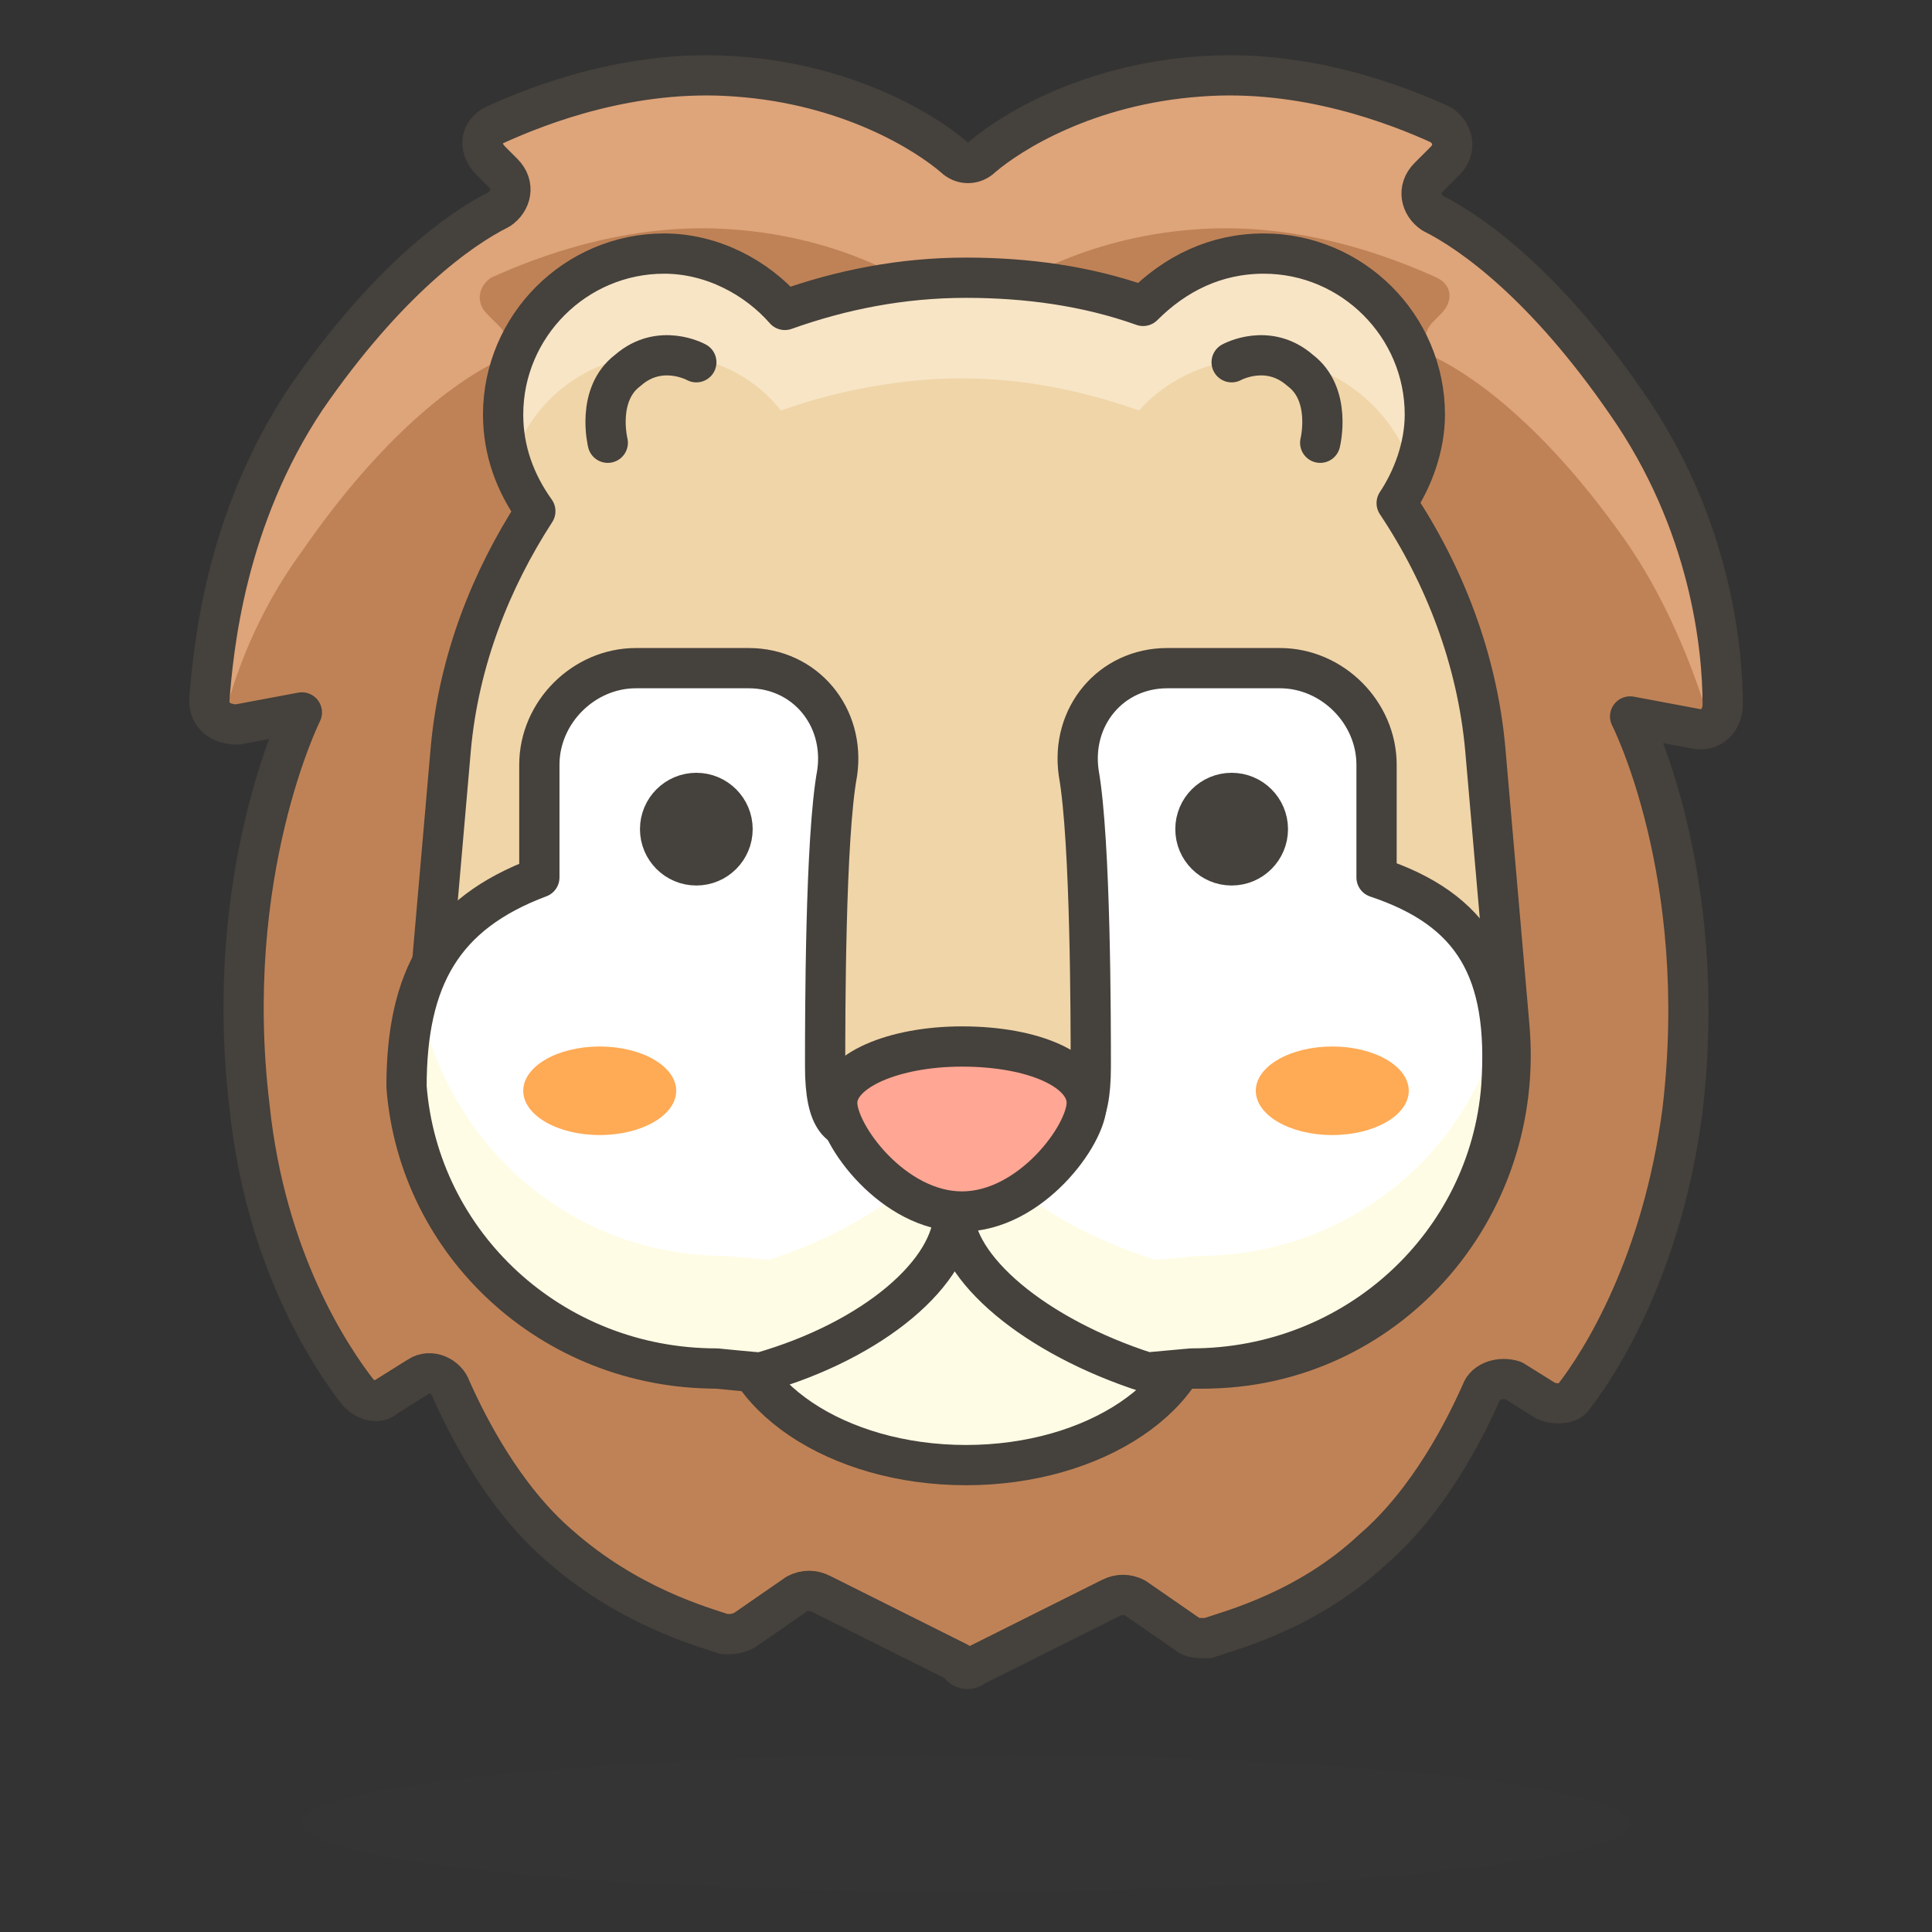 <?xml version="1.0" encoding="utf-8"?>
<!-- Generator: Adobe Illustrator 21.1.0, SVG Export Plug-In . SVG Version: 6.00 Build 0)  -->
<svg version="1.1" id="Icons" xmlns="http://www.w3.org/2000/svg" xmlns:xlink="http://www.w3.org/1999/xlink" x="0px" y="0px"
	 viewBox="0 0 48 48" style="enable-background:new 0 0 48 48;" xml:space="preserve">
<rect x="0" y="0" width="48" height="48" fill="#333333" stroke="none"/>
<style type="text/css">
	.st0{opacity:0.15;fill:#45413C;}
	.st1{fill:#FF6196;}
	.st2{fill:#FF87AF;}
	.st3{fill:none;stroke:#45413C;stroke-linecap:round;stroke-linejoin:round;stroke-miterlimit:10;}
	.st4{fill:#FFE500;stroke:#45413C;stroke-linecap:round;stroke-linejoin:round;stroke-miterlimit:10;}
	.st5{fill:#FFE500;}
	.st6{fill:#EBCB00;}
	.st7{fill:#EBCB00;stroke:#45413C;stroke-linecap:round;stroke-linejoin:round;stroke-miterlimit:10;}
	.st8{fill:#FFF48C;}
	.st9{fill:#FFCCDD;stroke:#FFB0CA;stroke-linecap:round;stroke-linejoin:round;stroke-miterlimit:10;}
	.st10{fill:#FFB0CA;stroke:#FF87AF;stroke-linecap:round;stroke-linejoin:round;stroke-miterlimit:10;}
	.st11{opacity:0.7;fill:#FFE5EE;}
	.st12{fill:#009FD9;}
	.st13{fill:#00B8F0;}
	.st14{fill:#656769;}
	.st15{fill:#87898C;}
	.st16{fill:#FF6242;stroke:#45413C;stroke-linecap:round;stroke-linejoin:round;stroke-miterlimit:10;}
	.st17{fill:#4AEFF7;}
	.st18{fill:#00DFEB;}
	.st19{fill:#A6FBFF;}
	.st20{fill:#FFFFFF;}
	.st21{fill:#E5F8FF;}
	.st22{fill:#E5F8FF;stroke:#45413C;stroke-linecap:round;stroke-linejoin:round;stroke-miterlimit:10;}
	.st23{fill:#FFE500;stroke:#EBCB00;stroke-linecap:round;stroke-linejoin:round;stroke-miterlimit:10;}
	.st24{fill:#BDBEC0;}
	.st25{fill:#4ACFFF;}
	.st26{fill:#E8F4FA;stroke:#45413C;stroke-linecap:round;stroke-linejoin:round;stroke-miterlimit:10;}
	.st27{fill:#80DDFF;}
	.st28{fill:#009FD9;stroke:#45413C;stroke-linecap:round;stroke-linejoin:round;stroke-miterlimit:10;}
	.st29{fill:#B8ECFF;}
	.st30{fill:#4ACFFF;stroke:#45413C;stroke-linecap:round;stroke-linejoin:round;stroke-miterlimit:10;}
	.st31{fill:#B8ECFF;stroke:#45413C;stroke-linecap:round;stroke-linejoin:round;stroke-miterlimit:10;}
	.st32{fill:#FFFACF;}
	.st33{fill:#FFF48C;stroke:#45413C;stroke-linecap:round;stroke-linejoin:round;stroke-miterlimit:10;}
	.st34{fill:#BF8256;}
	.st35{fill:#DEA47A;}
	.st36{fill:#656769;stroke:#45413C;stroke-linecap:round;stroke-linejoin:round;stroke-miterlimit:10;}
	.st37{fill:#FF8A14;}
	.st38{fill:#FFAA54;}
	.st39{fill:#EB6D00;}
	.st40{fill:#627B8C;stroke:#45413C;stroke-linecap:round;stroke-linejoin:round;stroke-miterlimit:10;}
	.st41{fill:#FFFFFF;stroke:#45413C;stroke-linecap:round;stroke-linejoin:round;stroke-miterlimit:10;}
	.st42{fill:#E0366F;stroke:#45413C;stroke-linecap:round;stroke-linejoin:round;stroke-miterlimit:10;}
	.st43{fill:#FF87AF;stroke:#45413C;stroke-linecap:round;stroke-linejoin:round;stroke-miterlimit:10;}
	.st44{fill:#E0366F;}
	.st45{fill:#FF6196;stroke:#45413C;stroke-linecap:round;stroke-linejoin:round;stroke-miterlimit:10;}
	.st46{fill:#525252;}
	.st47{fill:#DEBB7E;}
	.st48{fill:#F0D5A8;}
	.st49{fill:#DAEDF7;}
	.st50{fill:#F7E5C6;}
	.st51{fill:#DEBB7E;stroke:#45413C;stroke-linecap:round;stroke-linejoin:round;stroke-miterlimit:10;}
	.st52{fill:#FFF5E3;}
	.st53{fill:#00F5BC;}
	.st54{fill:#FFB0CA;stroke:#45413C;stroke-linecap:round;stroke-linejoin:round;stroke-miterlimit:10;}
	.st55{fill:#8CFFE4;}
	.st56{fill:#00DBA8;}
	.st57{fill:#87898C;stroke:#45413C;stroke-linecap:round;stroke-linejoin:round;stroke-miterlimit:10;}
	.st58{fill:#FF6242;}
	.st59{fill:#FF866E;}
	.st60{fill:#F0F0F0;}
	.st61{fill:#BDBEC0;stroke:#45413C;stroke-width:1.006;stroke-linecap:round;stroke-linejoin:round;stroke-miterlimit:10;}
	.st62{fill:#947746;stroke:#45413C;stroke-linecap:round;stroke-linejoin:round;stroke-miterlimit:10;}
	.st63{fill:#B89558;}
	.st64{fill:#E04122;}
	.st65{fill:#C0DCEB;}
	.st66{fill:#E8F4FA;}
	.st67{fill:#00B8F0;stroke:#45413C;stroke-linecap:round;stroke-linejoin:round;stroke-miterlimit:10;}
	.st68{fill:#80DDFF;stroke:#45413C;stroke-linecap:round;stroke-linejoin:round;stroke-miterlimit:10;}
	.st69{fill:#9CEB60;}
	.st70{fill:#C8FFA1;}
	.st71{fill:#FFB0CA;}
	.st72{fill:#FFCCDD;}
	.st73{fill:#FFE5EE;}
	.st74{fill:#45413C;stroke:#45413C;stroke-linecap:round;stroke-linejoin:round;stroke-miterlimit:10;}
	.st75{fill:#FFCABF;}
	.st76{fill:#FFA694;}
	.st77{fill:#FFA694;stroke:#45413C;stroke-linecap:round;stroke-linejoin:round;stroke-miterlimit:10;}
	.st78{fill:#FFCC99;}
	.st79{fill:#8CA4B8;}
	.st80{fill:#ADC4D9;}
	.st81{fill:#F0D5A8;stroke:#45413C;stroke-linecap:round;stroke-linejoin:round;stroke-miterlimit:10;}
	.st82{fill:#BDBEC0;stroke:#45413C;stroke-linecap:round;stroke-linejoin:round;stroke-miterlimit:10;}
	.st83{fill:#E0E0E0;}
	.st84{fill:#45413C;}
	.st85{fill:#E5FEFF;}
	.st86{fill:#FFFCE5;}
	.st87{fill:#FFAA54;stroke:#45413C;stroke-linecap:round;stroke-linejoin:round;stroke-miterlimit:10;}
	.st88{fill:#6DD627;}
	.st89{fill:#46B000;}
	.st90{fill:#FFE8E0;}
	.st91{fill:#FFCEBF;}
	.st92{fill:#FFE8D1;}
	.st93{fill:#FFF48C;stroke:#4F4B45;stroke-linecap:round;stroke-linejoin:round;stroke-miterlimit:10;}
	.st94{fill:#FFDCD1;stroke:#4F4B45;stroke-linejoin:round;stroke-miterlimit:10;}
	.st95{fill:none;stroke:#4F4B45;stroke-linejoin:round;stroke-miterlimit:10;}
	.st96{fill:none;stroke:#4F4B45;stroke-linecap:round;stroke-linejoin:round;stroke-miterlimit:10;}
	.st97{fill:#656769;stroke:#4F4B45;stroke-linejoin:round;stroke-miterlimit:10;}
	.st98{fill:#87898C;stroke:#4F4B45;stroke-linecap:round;stroke-linejoin:round;stroke-miterlimit:10;}
	.st99{fill:#C0DCEB;stroke:#4F4B45;stroke-linecap:round;stroke-linejoin:round;stroke-miterlimit:10;}
	.st100{fill:#FFA694;stroke:#4F4B45;stroke-linecap:round;stroke-linejoin:round;stroke-miterlimit:10;}
	.st101{fill:#E04122;stroke:#45413C;stroke-linecap:round;stroke-linejoin:round;stroke-miterlimit:10;}
	.st102{fill:#FFFCE5;stroke:#45413C;stroke-linecap:round;stroke-linejoin:round;stroke-miterlimit:10;}
	.st103{fill:#915E3A;}
	.st104{fill:none;stroke:#915E3A;stroke-linecap:round;stroke-linejoin:round;stroke-miterlimit:10;}
	.st105{fill:#915E3A;stroke:#45413C;stroke-linecap:round;stroke-linejoin:round;stroke-miterlimit:10;}
	.st106{fill:#FF866E;stroke:#45413C;stroke-linecap:round;stroke-linejoin:round;stroke-miterlimit:10;}
	.st107{fill:#FFF5E3;stroke:#45413C;stroke-linecap:round;stroke-linejoin:round;stroke-miterlimit:10;}
	.st108{fill:#FFDCD1;}
	.st109{fill:#FFDCD1;stroke:#45413C;stroke-linecap:round;stroke-linejoin:round;stroke-miterlimit:10;}
	.st110{fill:#F0C2A1;}
	.st111{fill:#FFE3CF;}
	.st112{fill:#FFFACF;stroke:#45413C;stroke-linecap:round;stroke-linejoin:round;stroke-miterlimit:10;}
	.st113{fill:#DEA47A;stroke:#45413C;stroke-linecap:round;stroke-linejoin:round;stroke-miterlimit:10;}
	.st114{fill:#F0C2A1;stroke:#45413C;stroke-linecap:round;stroke-linejoin:round;stroke-miterlimit:10;}
	.st115{fill:#EB6D00;stroke:#45413C;stroke-linecap:round;stroke-linejoin:round;stroke-miterlimit:10;}
	.st116{fill:#FF8A14;stroke:#45413C;stroke-linecap:round;stroke-linejoin:round;stroke-miterlimit:10;}
	.st117{fill:#D9FDFF;}
	.st118{fill:#C8FFA1;stroke:#45413C;stroke-linecap:round;stroke-linejoin:round;stroke-miterlimit:10;}
	.st119{fill:#E4FFD1;}
	.st120{fill:#E0E0E0;stroke:#45413C;stroke-linecap:round;stroke-linejoin:round;stroke-miterlimit:10;}
	.st121{fill:#FFCCDD;stroke:#45413C;stroke-linecap:round;stroke-linejoin:round;stroke-miterlimit:10;}
	.st122{fill:#BF8256;stroke:#45413C;stroke-linecap:round;stroke-linejoin:round;stroke-miterlimit:10;}
	.st123{fill:#C0DCEB;stroke:#45413C;stroke-linecap:round;stroke-linejoin:round;stroke-miterlimit:10;}
</style>
<g id="XMLID_11731_">
	<path id="XMLID_11752_" class="st34" d="M24.2,41.4l3.4-1.7c0.2-0.1,0.4-0.1,0.6,0l1.3,0.9c0.1,0.1,0.3,0.1,0.5,0.1
		c0.6-0.2,2.5-0.7,4.1-2.2c1.4-1.2,2.3-3,2.7-3.9c0.1-0.3,0.5-0.4,0.8-0.3l0.8,0.5c0.2,0.1,0.6,0.1,0.7-0.1c0.7-0.9,2.2-3.3,2.7-7.1
		c0.7-5.9-1.3-9.8-1.3-9.8l1.6,0.3c0.4,0.1,0.7-0.2,0.7-0.6c0-1.4-0.3-4.5-2.4-7.5c-2-2.9-3.8-4.2-4.8-4.7c-0.3-0.2-0.4-0.6-0.1-0.9
		L35.9,4c0.3-0.3,0.2-0.7-0.1-0.9c-1.1-0.5-3.4-1.4-6-1.2c-2.8,0.2-4.7,1.4-5.4,2c-0.2,0.2-0.5,0.2-0.7,0c-0.7-0.6-2.6-1.8-5.4-2
		c-2.6-0.2-4.9,0.7-6,1.2c-0.4,0.2-0.4,0.6-0.1,0.9l0.3,0.3c0.3,0.3,0.2,0.7-0.1,0.9c-1,0.5-2.8,1.8-4.8,4.7c-2,3-2.3,6.2-2.4,7.5
		c0,0.4,0.3,0.6,0.7,0.6l1.6-0.3c0,0-2,4-1.3,9.8c0.4,3.8,2,6.2,2.7,7.1c0.2,0.2,0.5,0.3,0.7,0.1l0.8-0.5c0.3-0.2,0.7,0,0.8,0.3
		c0.4,0.9,1.3,2.7,2.7,3.9c1.7,1.5,3.5,2,4.1,2.2c0.2,0,0.3,0,0.5-0.1l1.3-0.9c0.2-0.1,0.4-0.1,0.6,0l3.4,1.7
		C23.9,41.5,24.1,41.5,24.2,41.4z"/>
	<g id="XMLID_11750_">
		<path id="XMLID_11751_" class="st35" d="M5.5,18.1c0.3-1.3,0.9-2.9,2-4.4c2-2.9,3.8-4.2,4.8-4.7c0.3-0.2,0.4-0.6,0.1-0.9l-0.3-0.3
			c-0.3-0.3-0.2-0.7,0.1-0.9c1.1-0.5,3.4-1.4,6-1.2c2.8,0.2,4.7,1.4,5.4,2c0.2,0.2,0.5,0.2,0.7,0c0.7-0.6,2.6-1.8,5.4-2
			c2.6-0.2,4.9,0.7,6,1.2c0.4,0.2,0.4,0.6,0.1,0.9L35.6,8c-0.3,0.3-0.2,0.7,0.1,0.9c1,0.5,2.8,1.8,4.8,4.7c1,1.5,1.6,3.1,2,4.4
			c0.2-0.1,0.4-0.3,0.4-0.6c0-1.4-0.3-4.5-2.4-7.5c-2-2.9-3.8-4.2-4.8-4.7c-0.3-0.2-0.4-0.6-0.1-0.9L35.9,4c0.3-0.3,0.2-0.7-0.1-0.9
			c-1.1-0.5-3.4-1.4-6-1.2c-2.8,0.2-4.7,1.4-5.4,2c-0.2,0.2-0.5,0.2-0.7,0c-0.7-0.6-2.6-1.8-5.4-2c-2.6-0.2-4.9,0.7-6,1.2
			c-0.4,0.2-0.4,0.6-0.1,0.9l0.3,0.3c0.3,0.3,0.2,0.7-0.1,0.9c-1,0.5-2.8,1.8-4.8,4.7c-2,3-2.3,6.2-2.4,7.5
			C5.1,17.8,5.3,18,5.5,18.1z"/>
	</g>
	<path id="XMLID_11749_" class="st3" d="M24.2,41.4l3.4-1.7c0.2-0.1,0.4-0.1,0.6,0l1.3,0.9c0.1,0.1,0.3,0.1,0.5,0.1
		c0.6-0.2,2.5-0.7,4.1-2.2c1.4-1.2,2.3-3,2.7-3.9c0.1-0.3,0.5-0.4,0.8-0.3l0.8,0.5c0.2,0.1,0.6,0.1,0.7-0.1c0.7-0.9,2.2-3.3,2.7-7.1
		c0.7-5.9-1.3-9.8-1.3-9.8l1.6,0.3c0.4,0.1,0.7-0.2,0.7-0.6c0-1.4-0.3-4.5-2.4-7.5c-2-2.9-3.8-4.2-4.8-4.7c-0.3-0.2-0.4-0.6-0.1-0.9
		L35.9,4c0.3-0.3,0.2-0.7-0.1-0.9c-1.1-0.5-3.4-1.4-6-1.2c-2.8,0.2-4.7,1.4-5.4,2c-0.2,0.2-0.5,0.2-0.7,0c-0.7-0.6-2.6-1.8-5.4-2
		c-2.6-0.2-4.9,0.7-6,1.2c-0.4,0.2-0.4,0.6-0.1,0.9l0.3,0.3c0.3,0.3,0.2,0.7-0.1,0.9c-1,0.5-2.8,1.8-4.8,4.7c-2,3-2.3,6.2-2.4,7.5
		c0,0.4,0.3,0.6,0.7,0.6l1.6-0.3c0,0-2,4-1.3,9.8c0.4,3.8,2,6.2,2.7,7.1c0.2,0.2,0.5,0.3,0.7,0.1l0.8-0.5c0.3-0.2,0.7,0,0.8,0.3
		c0.4,0.9,1.3,2.7,2.7,3.9c1.7,1.5,3.5,2,4.1,2.2c0.2,0,0.3,0,0.5-0.1l1.3-0.9c0.2-0.1,0.4-0.1,0.6,0l3.4,1.7
		C23.9,41.5,24.1,41.5,24.2,41.4z"/>
	<path id="XMLID_11748_" class="st48" d="M37.5,25.5l-0.6-6.9c-0.2-2.2-1-4.3-2.2-6.1c0.4-0.6,0.7-1.4,0.7-2.2c0-2.2-1.8-4-4-4
		c-1.2,0-2.2,0.5-3,1.3C27,7.1,25.5,6.9,24,6.9c-1.6,0-3.1,0.3-4.5,0.8c-0.7-0.8-1.8-1.4-3-1.4c-2.2,0-4,1.8-4,4
		c0,0.9,0.3,1.7,0.8,2.4c-1.1,1.7-1.9,3.7-2.1,5.9l-0.6,6.9C10,30.1,13.6,34,18.1,34h1c0.7,1.1,2.6,1.5,4.9,1.5s4.1-0.5,4.9-1.5h1
		C34.4,34,37.9,30.1,37.5,25.5z"/>
	<g id="XMLID_11746_">
		<path id="XMLID_11747_" class="st50" d="M16.4,8.8c1.2,0,2.3,0.5,3,1.4c1.4-0.5,3-0.8,4.5-0.8c1.5,0,3,0.3,4.4,0.8
			c0.7-0.8,1.8-1.3,3-1.3c1.8,0,3.3,1.2,3.8,2.8c0.1-0.4,0.2-0.8,0.2-1.3c0-2.2-1.8-4-4-4c-1.2,0-2.2,0.5-3,1.3
			C27,7.1,25.5,6.9,24,6.9c-1.6,0-3.1,0.3-4.5,0.8c-0.7-0.8-1.8-1.4-3-1.4c-2.2,0-4,1.8-4,4c0,0.4,0.1,0.9,0.2,1.3
			C13.1,10,14.6,8.8,16.4,8.8z"/>
	</g>
	<path id="XMLID_11745_" class="st3" d="M37.5,25.5l-0.6-6.9c-0.2-2.2-1-4.3-2.2-6.1c0.4-0.6,0.7-1.4,0.7-2.2c0-2.2-1.8-4-4-4
		c-1.2,0-2.2,0.5-3,1.3C27,7.1,25.5,6.9,24,6.9c-1.6,0-3.1,0.3-4.5,0.8c-0.7-0.8-1.8-1.4-3-1.4c-2.2,0-4,1.8-4,4
		c0,0.9,0.3,1.7,0.8,2.4c-1.1,1.7-1.9,3.7-2.1,5.9l-0.6,6.9C10,30.1,13.6,34,18.1,34h1c0.7,1.1,2.6,1.5,4.9,1.5s4.1-0.5,4.9-1.5h1
		C34.4,34,37.9,30.1,37.5,25.5z"/>
	<ellipse id="XMLID_11744_" class="st102" cx="24" cy="32.5" rx="5.8" ry="3.9"/>
	<ellipse id="XMLID_11743_" class="st0" cx="24" cy="45.3" rx="16.5" ry="1.7"/>
	<path id="XMLID_11742_" class="st20" d="M34.2,21.8V19c0-1.3-1.1-2.4-2.4-2.4h-2.8c-1.4,0-2.4,1.2-2.2,2.6c0.3,1.7,0.3,6.2,0.3,7.3
		c0,2.8-1.5,1.1-3.3,1.1s-3.3,1.6-3.3-1.1c0-1.2,0-5.7,0.3-7.3c0.2-1.4-0.8-2.6-2.2-2.6h-2.8c-1.3,0-2.4,1.1-2.4,2.4v2.8
		c-2.4,0.9-3.3,2.5-3.3,5.2c0.3,3.9,3.6,7,7.7,7c0,0,1,0.1,1.1,0.1c2.8-0.8,4.8-2.5,4.8-4c0,1.4,2,3.1,4.8,4c0,0,1.1-0.1,1.1-0.1
		c4.1,0,7.4-3.1,7.7-7C37.5,24.1,36.6,22.6,34.2,21.8z"/>
	<g id="XMLID_11740_">
		<path id="XMLID_11741_" class="st86" d="M29.8,31.2c0,0-1,0.1-1.1,0.1c-2.5-0.8-4.4-2.2-4.7-3.6c0,0,0,0-0.1,0s0,0-0.1,0
			c-0.3,1.3-2.2,2.8-4.7,3.6c0,0-1.1-0.1-1.1-0.1c-3.7,0-6.7-2.6-7.5-6c-0.1,0.5-0.2,1.1-0.2,1.8c0.3,3.9,3.6,7,7.7,7
			c0,0,1,0.1,1.1,0.1c2.8-0.8,4.8-2.5,4.8-4c0,1.4,2,3.1,4.8,4c0,0,1.1-0.1,1.1-0.1c4.1,0,7.4-3.1,7.7-7c0-0.7,0-1.3-0.2-1.8
			C36.6,28.6,33.5,31.2,29.8,31.2z"/>
	</g>
	<path id="XMLID_11739_" class="st3" d="M34.2,21.8V19c0-1.3-1.1-2.4-2.4-2.4h-2.8c-1.4,0-2.4,1.2-2.2,2.6c0.3,1.7,0.3,6.2,0.3,7.3
		c0,2.8-1.5,1.1-3.3,1.1s-3.3,1.6-3.3-1.1c0-1.2,0-5.7,0.3-7.3c0.2-1.4-0.8-2.6-2.2-2.6h-2.8c-1.3,0-2.4,1.1-2.4,2.4v2.8
		c-2.4,0.9-3.3,2.5-3.3,5.2c0.3,3.9,3.6,7,7.7,7c0,0,1,0.1,1.1,0.1c2.8-0.8,4.8-2.5,4.8-4c0,1.4,2,3.1,4.8,4c0,0,1.1-0.1,1.1-0.1
		c4.1,0,7.4-3.1,7.7-7C37.5,24.1,36.6,22.6,34.2,21.8z"/>
	<path id="XMLID_11738_" class="st77" d="M27,27.4c0,0.8-1.4,2.7-3.1,2.7c-1.7,0-3.1-1.9-3.1-2.7c0-0.8,1.4-1.4,3.1-1.4
		C25.7,26,27,26.6,27,27.4z"/>
	<circle id="XMLID_11737_" class="st74" cx="30.6" cy="20.6" r="0.9"/>
	<circle id="XMLID_11736_" class="st74" cx="17.3" cy="20.6" r="0.9"/>
	<ellipse id="XMLID_11735_" class="st38" cx="33.1" cy="27.1" rx="1.9" ry="1.1"/>
	<ellipse id="XMLID_11734_" class="st38" cx="14.9" cy="27.1" rx="1.9" ry="1.1"/>
	<path id="XMLID_11733_" class="st3" d="M15.1,11c0,0-0.3-1.2,0.5-1.8C16.4,8.5,17.3,9,17.3,9"/>
	<path id="XMLID_11732_" class="st3" d="M32.8,11c0,0,0.3-1.2-0.5-1.8C31.5,8.5,30.6,9,30.6,9"/>
</g>
</svg>
